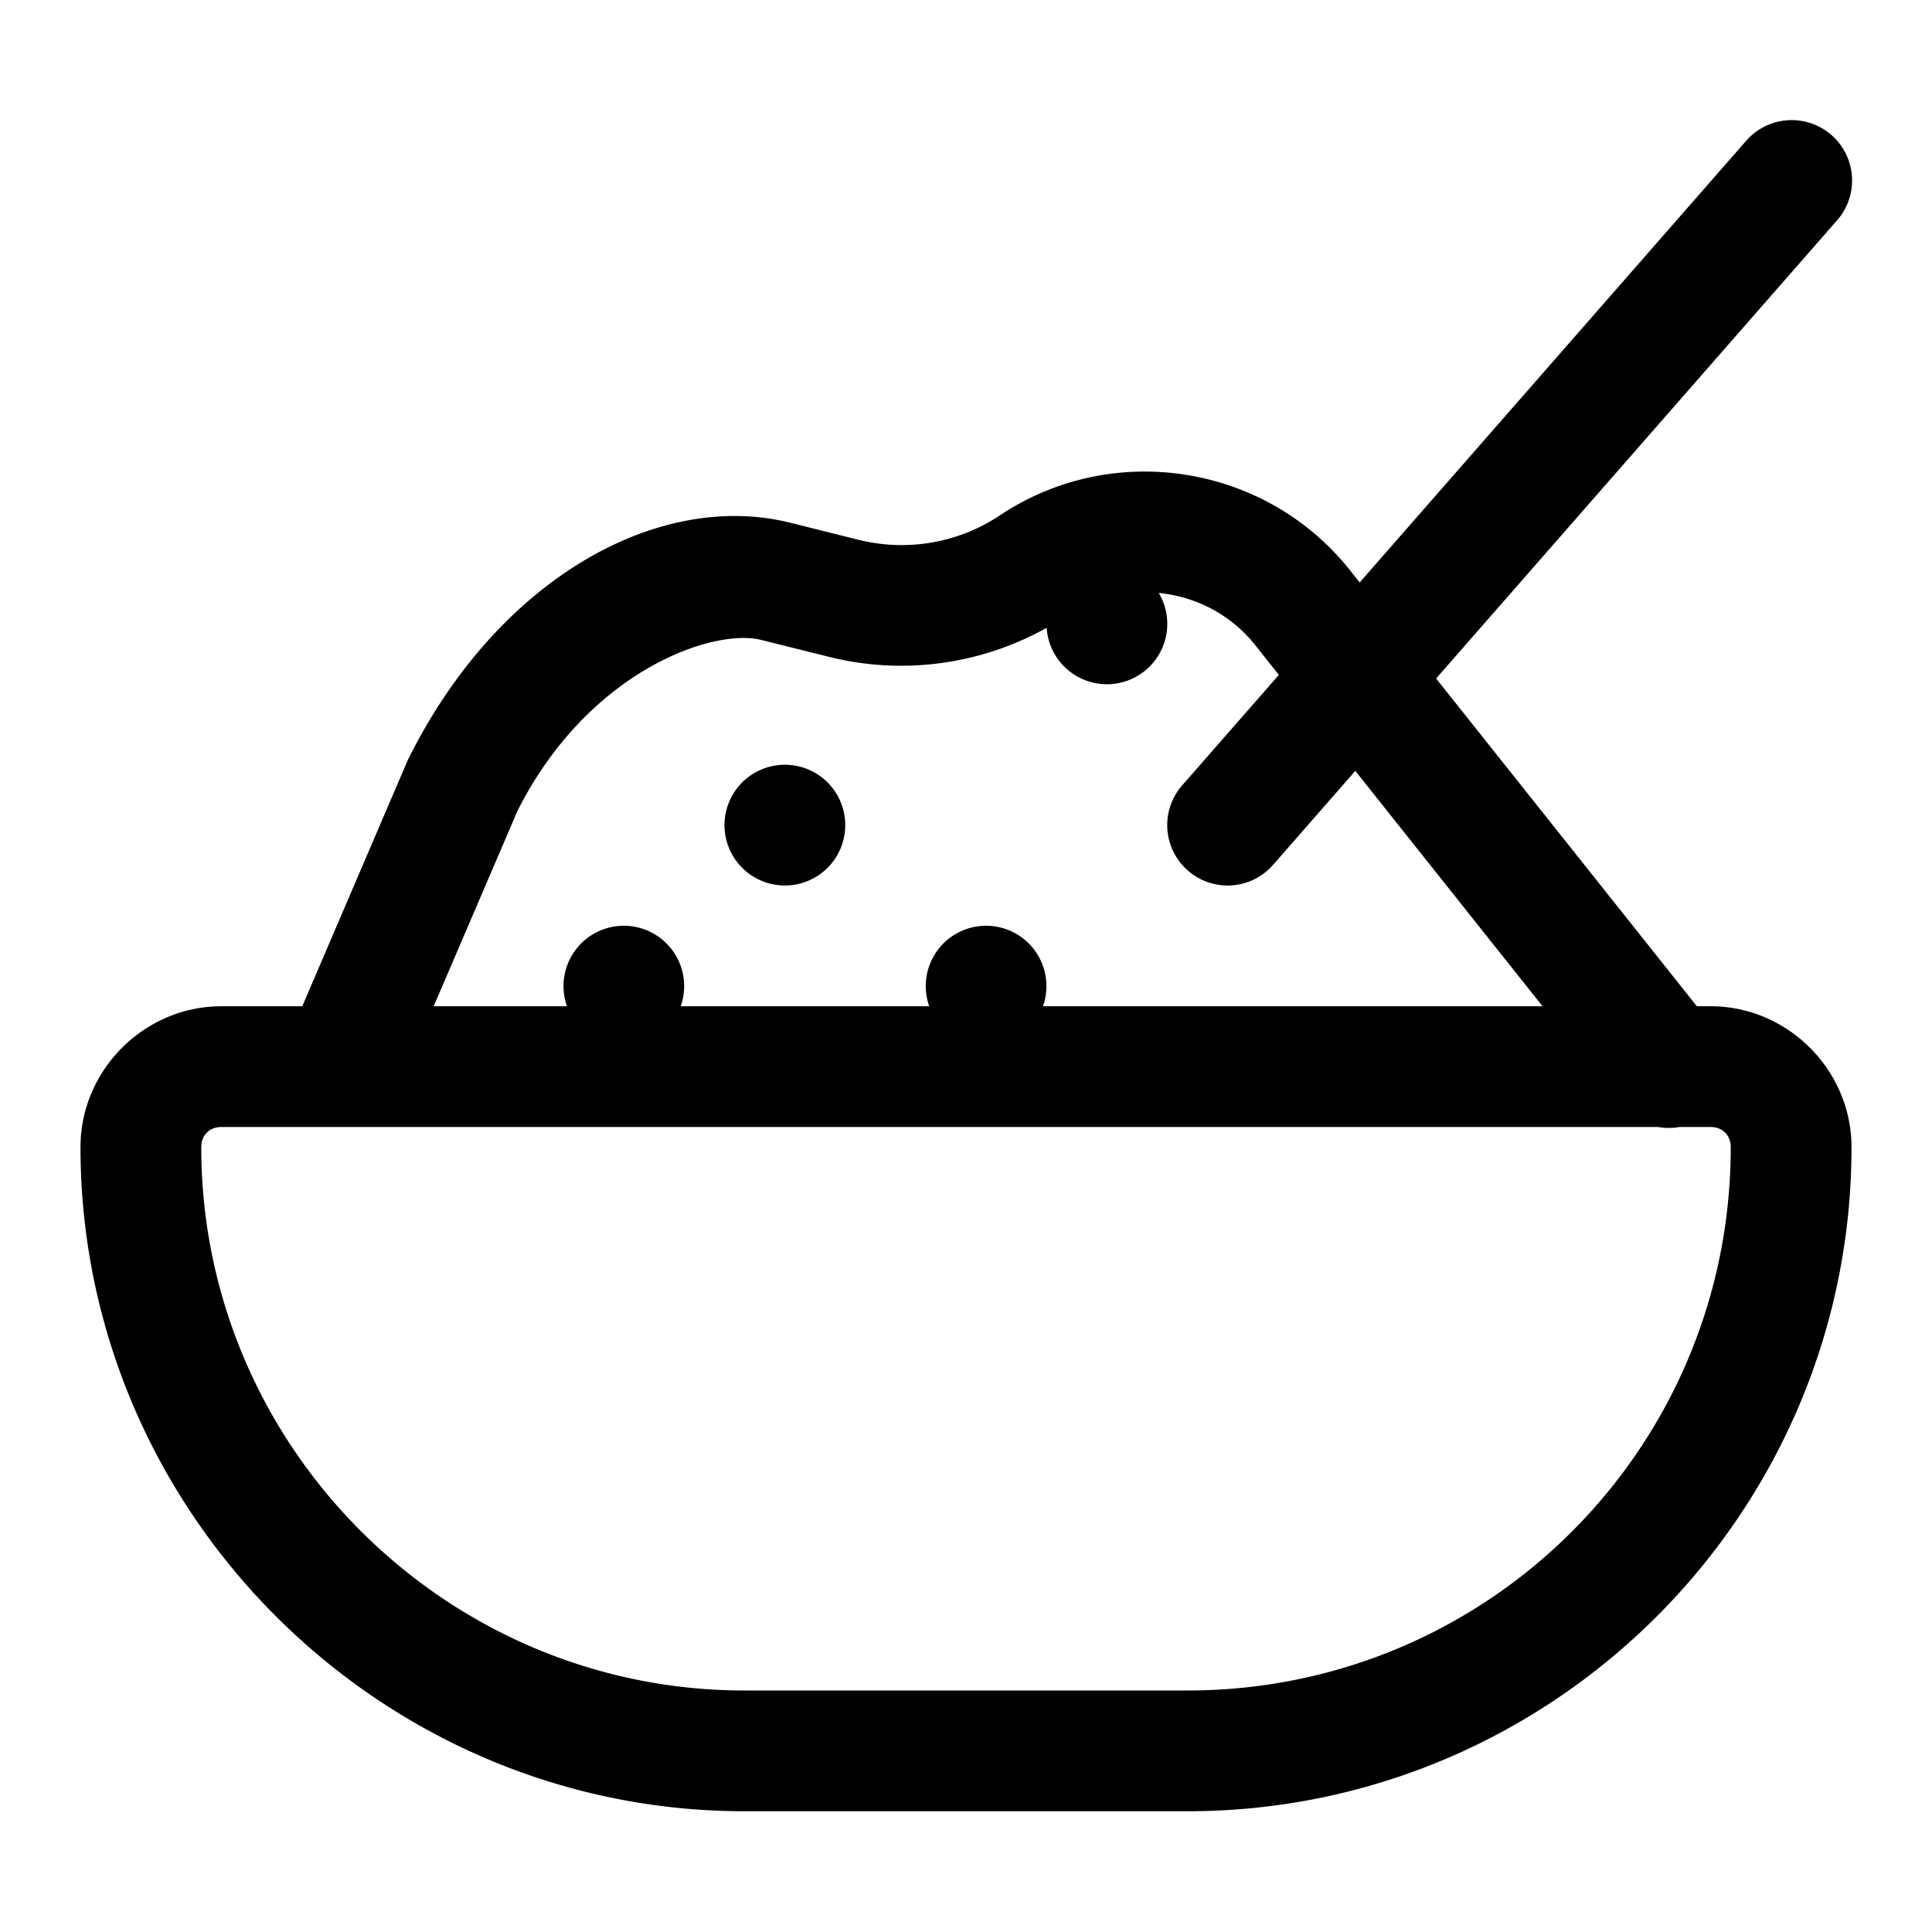<svg xmlns="http://www.w3.org/2000/svg"  viewBox="0 0 48 48" width="50px" height="50px"><path d="M 44.52 2.984 A 1.5 1.5 0 0 0 43.371 3.512 L 33.781 14.471 L 33.535 14.162 C 32.488 12.846 31.014 12.039 29.453 11.795 C 27.892 11.55 26.243 11.87 24.844 12.803 C 23.809 13.493 22.533 13.712 21.326 13.41 L 19.637 12.988 C 16.389 12.176 12.404 14.339 10.158 18.83 A 1.5 1.5 0 0 0 10.121 18.908 L 7.51 25 L 5.5 25 C 3.585 25 2 26.585 2 28.5 C 2 37.568 9.432 45 18.5 45 L 29.5 45 C 38.595 45 46 37.595 46 28.5 C 46 26.585 44.415 25 42.5 25 L 42.158 25 L 35.68 16.857 L 45.629 5.488 A 1.5 1.5 0 0 0 44.52 2.984 z M 28.789 14.732 C 29.7 14.821 30.571 15.257 31.188 16.031 L 31.773 16.768 L 29.371 19.512 A 1.5 1.5 0 1 0 31.629 21.488 L 33.672 19.152 L 38.324 25 L 25.912 25 A 1.5 1.5 0 0 0 24.5 23 A 1.5 1.5 0 0 0 23.086 25 L 16.912 25 A 1.5 1.5 0 0 0 15.5 23 A 1.5 1.5 0 0 0 14.086 25 L 10.775 25 L 12.852 20.156 C 14.607 16.661 17.72 15.601 18.908 15.898 L 20.6 16.32 C 22.434 16.779 24.365 16.512 26.004 15.598 A 1.5 1.5 0 0 0 27.5 17 A 1.5 1.5 0 0 0 28.789 14.732 z M 19.5 19 A 1.5 1.5 0 0 0 19.5 22 A 1.5 1.5 0 0 0 19.5 19 z M 5.5 28 L 41.197 28 A 1.5 1.5 0 0 0 41.725 28 L 42.5 28 C 42.795 28 43 28.205 43 28.5 C 43 35.973 36.973 42 29.5 42 L 18.5 42 C 11.068 42 5 35.932 5 28.5 C 5 28.205 5.205 28 5.5 28 z"/></svg>